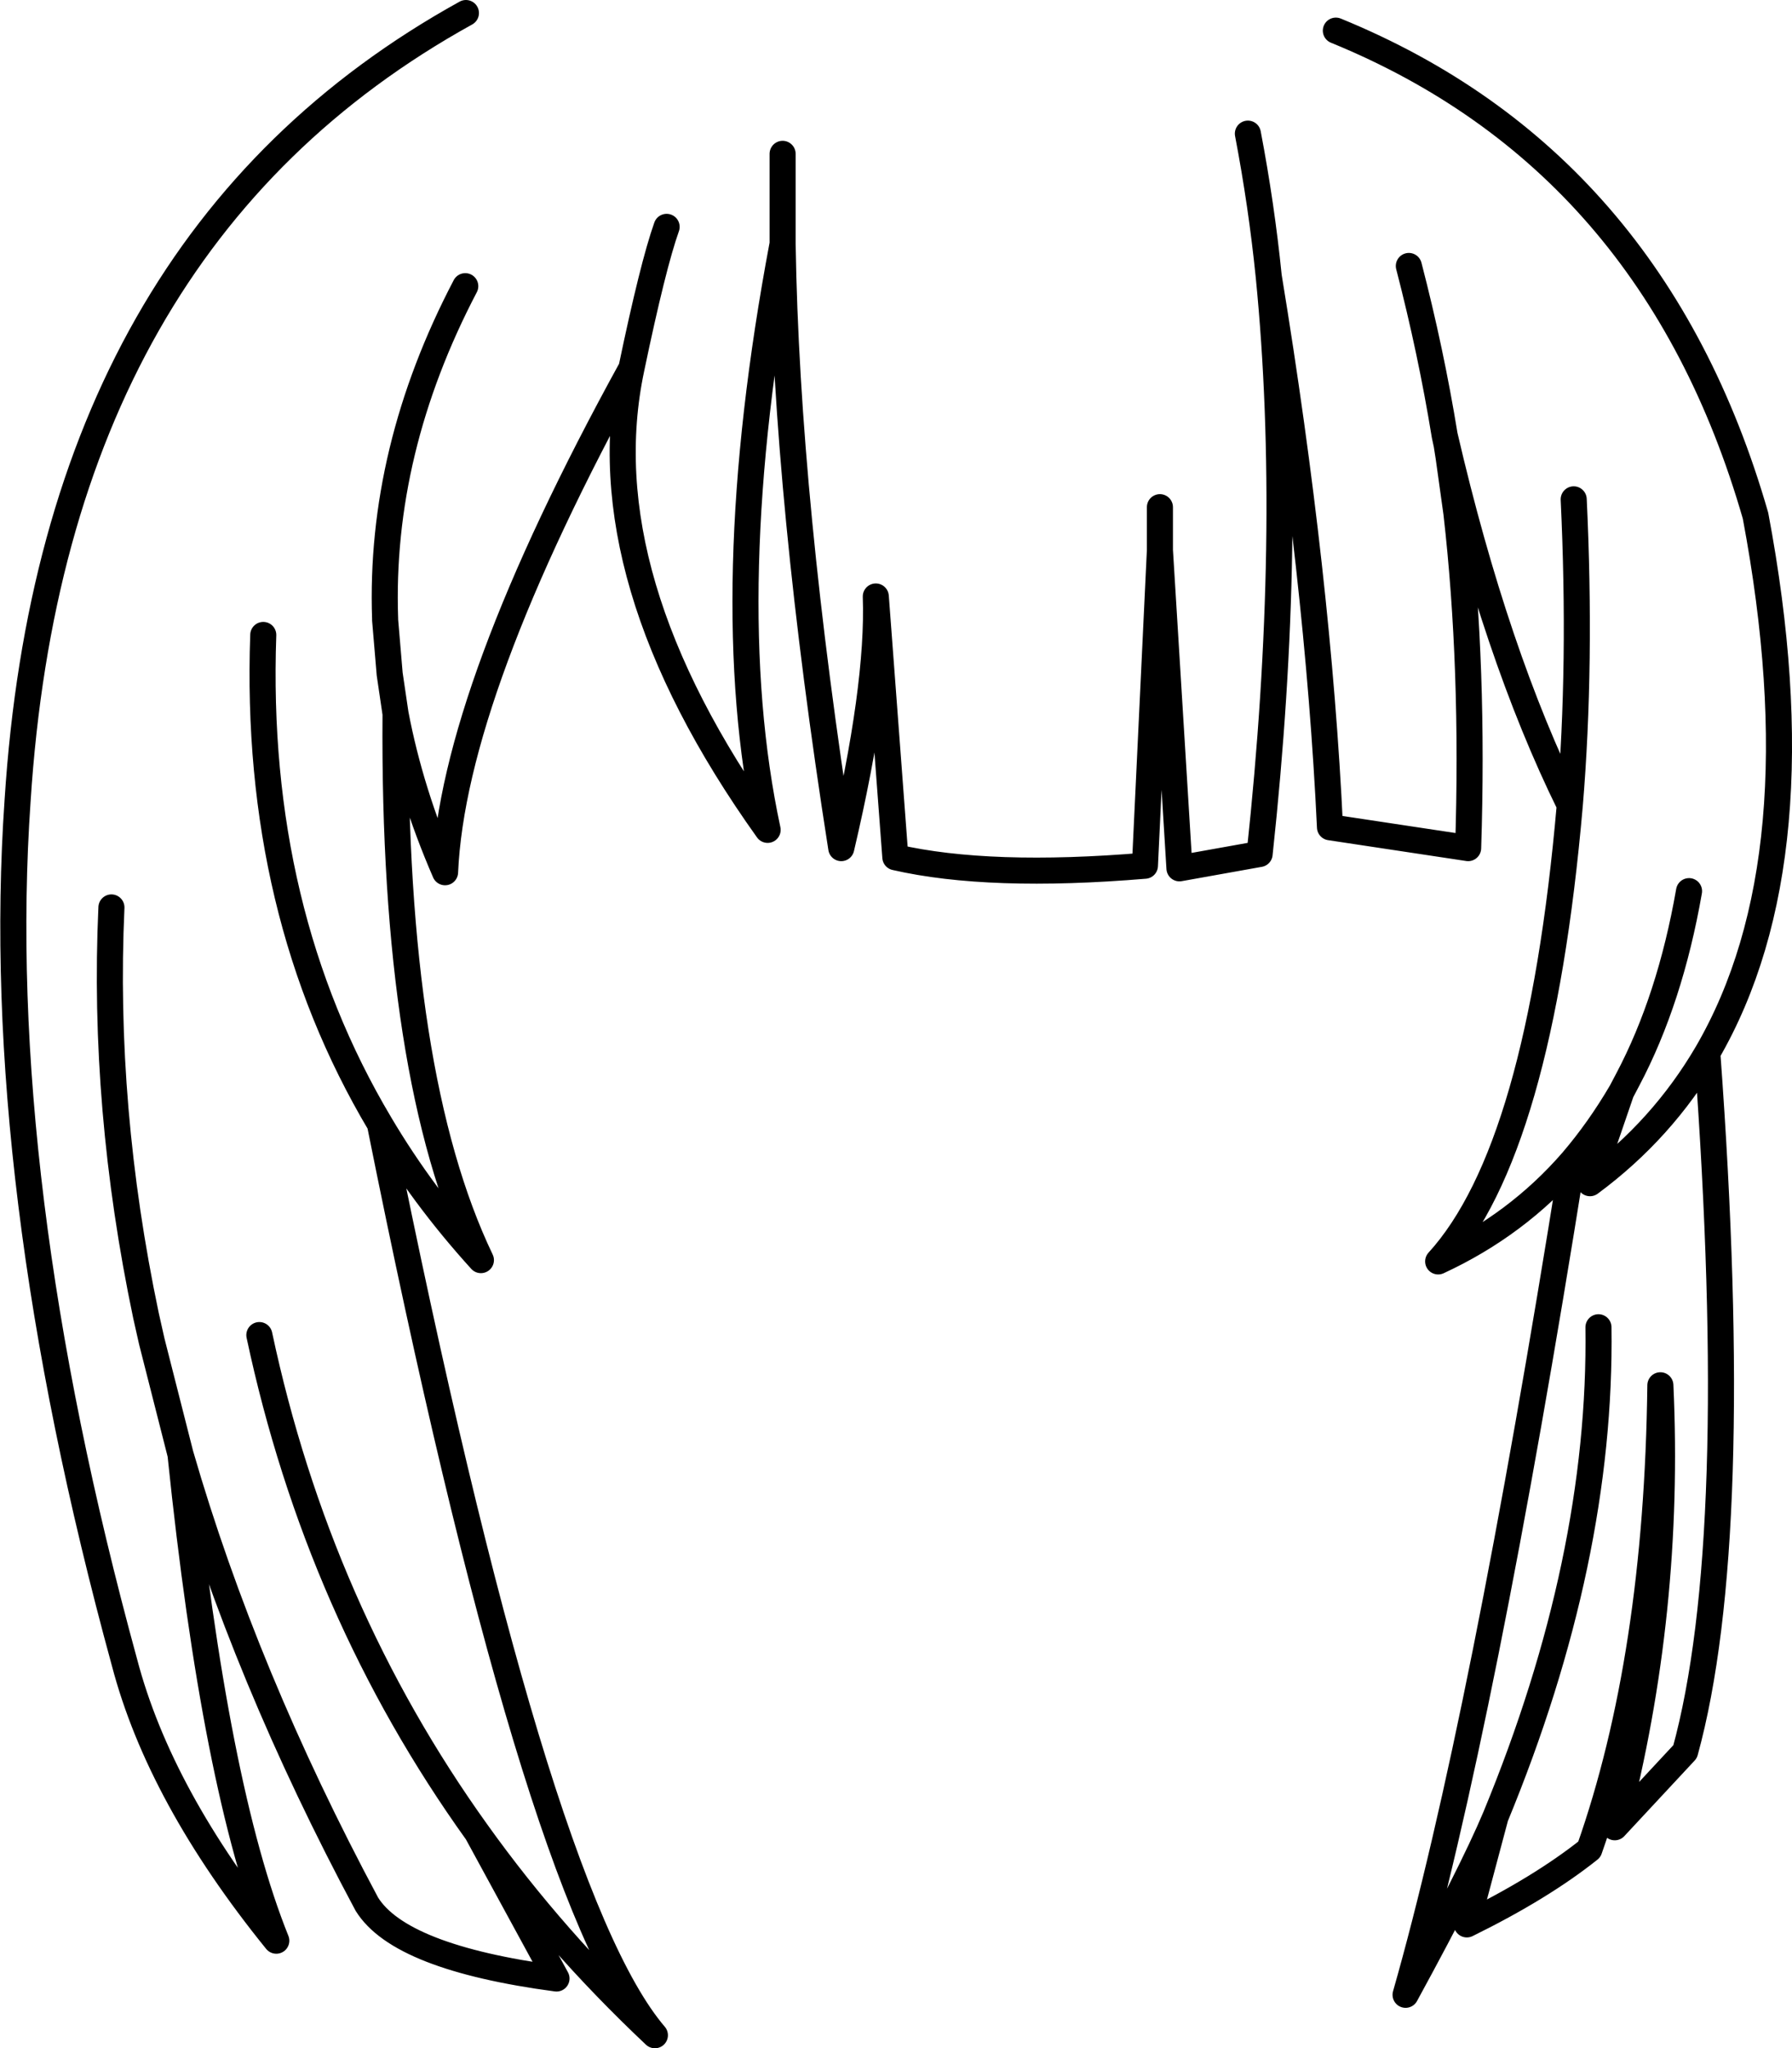 <?xml version="1.0" encoding="UTF-8" standalone="no"?>
<svg xmlns:xlink="http://www.w3.org/1999/xlink" height="157.1px" width="137.5px" xmlns="http://www.w3.org/2000/svg">
  <g transform="matrix(1.0, 0.0, 0.0, 1.0, 68.75, 78.55)">
    <path d="M20.25 -39.65 L20.25 -36.35 21.75 -11.95 27.9 -13.05 Q30.55 -37.65 28.6 -57.35 28.05 -62.8 27.0 -68.3 M-8.7 -66.75 L-8.7 -59.85 Q-8.4 -40.25 -4.2 -13.5 -1.3 -25.85 -1.55 -32.8 L-0.05 -12.8 Q7.15 -11.15 19.1 -12.15 L20.25 -36.35 M39.35 -58.15 Q41.05 -51.6 42.1 -45.15 46.0 -28.35 51.7 -16.8 52.6 -27.6 52.0 -40.25 M28.6 -57.35 Q32.4 -34.2 33.3 -15.1 L43.9 -13.5 Q44.35 -27.4 43.0 -39.2 L42.4 -43.5 42.25 -44.45 42.1 -45.15 M60.85 -10.2 Q59.4 -1.9 56.15 4.25 L55.65 5.2 53.25 12.2 Q58.8 8.1 62.25 2.2 70.9 -12.7 65.95 -39.0 58.1 -66.25 33.75 -76.2 M51.7 -16.8 Q49.4 9.65 41.6 18.2 47.65 15.4 51.9 10.5 53.95 8.1 55.65 5.2 M53.9 23.25 Q54.15 41.05 46.0 60.8 L43.8 69.05 Q49.5 66.25 53.2 63.3 58.4 48.55 58.65 27.7 59.45 45.05 55.15 61.6 L60.55 55.8 Q65.0 39.6 62.25 2.2 M51.9 10.5 Q45.0 53.8 39.1 74.45 44.15 65.2 46.0 60.8 M-33.05 -56.6 Q-39.65 -44.0 -39.2 -31.1 L-39.2 -31.0 -38.85 -26.85 -38.4 -23.8 Q-37.25 -17.75 -34.6 -11.65 -34.0 -25.4 -20.3 -50.3 -18.65 -58.2 -17.6 -61.15 M-8.7 -59.85 Q-13.75 -33.05 -9.85 -14.9 -23.7 -34.3 -20.3 -50.3 M-33.0 -77.55 Q-64.65 -60.05 -67.4 -17.15 -69.4 11.7 -59.2 48.95 -56.5 59.25 -47.55 70.3 -52.25 58.65 -54.9 33.0 L-57.1 24.35 -57.55 22.35 Q-60.9 6.4 -60.2 -8.95 M-38.4 -23.8 Q-38.6 4.0 -31.85 18.1 -36.35 13.15 -39.6 7.65 -27.75 66.75 -18.5 77.55 -26.25 70.25 -32.15 62.0 L-26.05 73.2 Q-38.05 71.6 -40.6 67.5 -50.0 49.95 -54.9 33.0 M-32.15 62.0 Q-44.35 45.0 -48.85 23.85 M-39.6 7.65 Q-49.3 -8.65 -48.55 -29.85" fill="none" stroke="#000000" stroke-linecap="round" stroke-linejoin="round" stroke-width="2.0"/>
  </g>
</svg>
